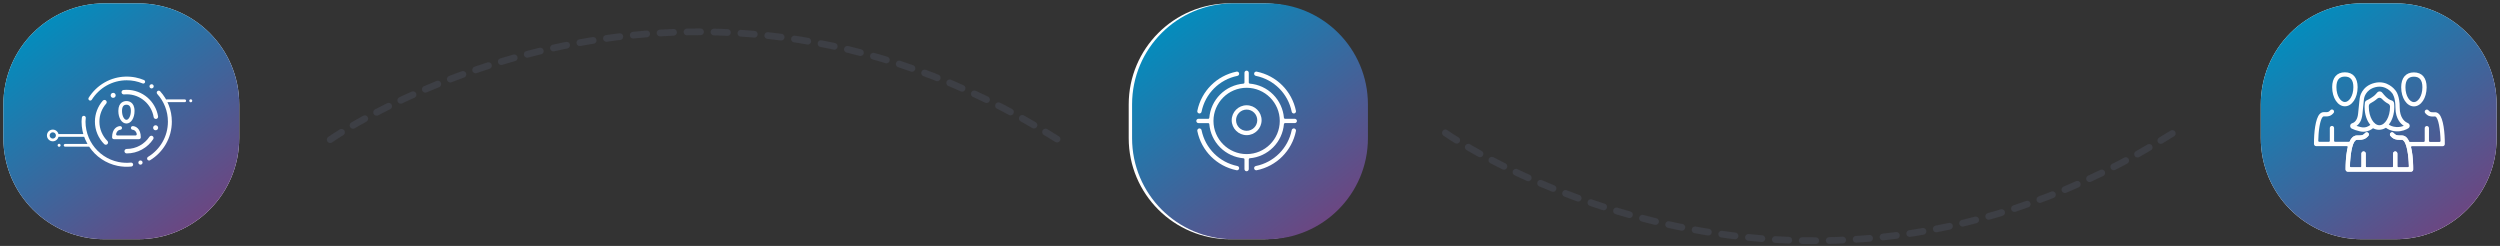 <?xml version="1.0" encoding="UTF-8"?> <svg xmlns="http://www.w3.org/2000/svg" width="742" height="73" viewBox="0 0 742 73" fill="none"><rect x="0" y="0" width="742" height="73" fill="#333333" stroke="none"/><path fill-rule="evenodd" clip-rule="evenodd" d="M31 1H41C57.569 1 71 14.431 71 31V41C71 57.568 57.569 71 41 71H31C14.431 71 1 57.568 1 41V31C1 14.431 14.431 1 31 1Z" fill="white"></path><path fill-rule="evenodd" clip-rule="evenodd" d="M36.5 17C51.136 17 63 28.864 63 43.5C63 58.135 51.136 70 36.5 70C21.864 70 10 58.135 10 43.5C10 28.864 21.864 17 36.5 17Z" fill="url(#paint0_linear_7350_18869)"></path><path fill-rule="evenodd" clip-rule="evenodd" d="M31 1H41C57.569 1 71 14.431 71 31V41C71 57.568 57.569 71 41 71H31C14.431 71 1 57.568 1 41V31C1 14.431 14.431 1 31 1Z" fill="url(#paint1_linear_7350_18869)"></path><g clip-path="url(#clip0_7350_18869)"><path d="M17.546 42.682C17.3 42.682 17.102 42.88 17.102 43.126C17.102 43.373 17.3 43.571 17.546 43.571C17.793 43.571 17.991 43.373 17.991 43.126C17.991 42.88 17.793 42.682 17.546 42.682Z" fill="white"></path><path d="M54.845 29.508H49.511C49.453 29.508 49.399 29.521 49.344 29.543L49.312 29.559L49.293 29.527C49.194 29.351 49.091 29.178 48.992 29.021C48.57 28.343 48.08 27.697 47.539 27.098C47.427 26.977 47.271 26.906 47.104 26.906C46.957 26.906 46.819 26.961 46.711 27.057C46.595 27.162 46.528 27.306 46.519 27.463C46.512 27.62 46.563 27.77 46.669 27.885C47.667 28.989 48.451 30.244 48.992 31.62C49.552 33.044 49.837 34.551 49.837 36.097C49.837 37.185 49.693 38.263 49.415 39.3C49.139 40.311 48.736 41.281 48.215 42.186C47.187 43.975 45.709 45.485 43.939 46.557C43.805 46.637 43.712 46.769 43.674 46.919C43.635 47.069 43.661 47.229 43.741 47.364C43.847 47.54 44.035 47.645 44.243 47.645C44.349 47.645 44.455 47.617 44.544 47.559L44.563 47.546C46.49 46.375 48.103 44.724 49.226 42.769C49.799 41.773 50.24 40.711 50.538 39.607C50.845 38.468 51.002 37.287 51.002 36.097C51.002 34.404 50.691 32.753 50.074 31.191C49.978 30.945 49.863 30.685 49.715 30.372L49.69 30.314H54.832C55.056 30.314 55.235 30.132 55.235 29.911C55.235 29.69 55.053 29.508 54.832 29.508H54.845Z" fill="white"></path><path d="M56.617 29.466C56.37 29.466 56.172 29.664 56.172 29.911C56.172 30.157 56.37 30.355 56.617 30.355C56.863 30.355 57.062 30.157 57.062 29.911C57.062 29.664 56.863 29.466 56.617 29.466Z" fill="white"></path><path d="M26.494 29.77C26.747 29.927 27.093 29.844 27.246 29.597C27.787 28.733 28.433 27.94 29.166 27.236C29.902 26.528 30.721 25.917 31.601 25.415C32.501 24.903 33.457 24.509 34.449 24.244C35.473 23.968 36.536 23.828 37.611 23.828C39.24 23.828 40.824 24.141 42.315 24.762C42.382 24.791 42.453 24.804 42.523 24.804C42.744 24.804 42.942 24.672 43.029 24.468C43.083 24.333 43.083 24.183 43.029 24.048C42.974 23.914 42.869 23.808 42.734 23.751C41.937 23.421 41.105 23.165 40.261 22.996C38.257 22.592 36.133 22.656 34.165 23.184C33.083 23.476 32.04 23.904 31.061 24.461C30.104 25.008 29.211 25.674 28.408 26.445C27.608 27.213 26.907 28.074 26.318 29.012C26.241 29.133 26.216 29.28 26.248 29.424C26.28 29.565 26.366 29.687 26.491 29.764L26.494 29.77Z" fill="white"></path><path d="M41.688 47.623C41.624 47.623 41.56 47.633 41.499 47.652H41.486C41.33 47.709 41.202 47.821 41.128 47.972C41.054 48.122 41.042 48.292 41.096 48.449C41.205 48.769 41.563 48.951 41.886 48.845C42.046 48.791 42.178 48.679 42.251 48.529C42.325 48.378 42.338 48.209 42.283 48.049C42.197 47.793 41.96 47.623 41.691 47.623H41.688Z" fill="white"></path><path d="M39.322 48.407C39.197 48.295 39.031 48.244 38.87 48.26C37.639 48.385 36.352 48.321 35.146 48.074C34.362 47.914 33.59 47.674 32.851 47.364C32.131 47.06 31.434 46.679 30.774 46.237C30.128 45.799 29.517 45.297 28.963 44.743C28.41 44.189 27.907 43.581 27.469 42.932C27.027 42.279 26.65 41.581 26.343 40.855C26.032 40.119 25.792 39.348 25.629 38.56C25.466 37.754 25.379 36.925 25.379 36.096C25.379 35.834 25.408 35.556 25.437 35.264L25.462 35.012C25.475 34.855 25.43 34.705 25.328 34.583C25.229 34.461 25.088 34.388 24.931 34.375C24.765 34.362 24.605 34.416 24.483 34.525C24.375 34.624 24.307 34.759 24.294 34.906C24.288 34.989 24.279 35.072 24.269 35.165C24.24 35.441 24.208 35.754 24.208 36.1C24.208 37.008 24.301 37.914 24.48 38.8C24.538 39.085 24.614 39.386 24.714 39.745L24.727 39.796H17.354L17.347 39.767C17.149 38.999 16.458 38.465 15.667 38.465C14.707 38.465 13.93 39.245 13.93 40.202C13.93 41.159 14.71 41.94 15.667 41.94C16.458 41.94 17.149 41.405 17.347 40.637L17.354 40.608H24.989L24.998 40.634C25.088 40.887 25.178 41.111 25.264 41.319C25.45 41.757 25.674 42.212 25.93 42.666L25.962 42.727H19.325C19.101 42.727 18.922 42.909 18.922 43.13C18.922 43.351 19.104 43.533 19.325 43.533H26.458L26.474 43.549L26.499 43.591C26.979 44.298 27.53 44.967 28.134 45.575C28.739 46.18 29.408 46.73 30.119 47.21C30.835 47.693 31.603 48.109 32.394 48.445C33.203 48.788 34.051 49.05 34.909 49.226C36.227 49.495 37.639 49.565 38.989 49.428C39.146 49.412 39.283 49.335 39.383 49.213C39.482 49.092 39.526 48.938 39.511 48.785C39.498 48.641 39.427 48.506 39.319 48.407H39.322ZM15.664 41.127C15.152 41.127 14.736 40.711 14.736 40.199C14.736 39.687 15.152 39.271 15.664 39.271C16.176 39.271 16.592 39.687 16.592 40.199C16.592 40.711 16.176 41.127 15.664 41.127Z" fill="white"></path><path d="M44.632 26.135C44.913 26.331 45.313 26.254 45.505 25.985C45.601 25.847 45.64 25.684 45.611 25.518C45.582 25.351 45.492 25.207 45.355 25.111C45.249 25.038 45.124 24.996 44.993 24.996C44.792 24.996 44.6 25.095 44.481 25.262C44.283 25.543 44.35 25.937 44.632 26.135V26.135Z" fill="white"></path><path d="M34.253 27.956C34.125 27.706 33.869 27.553 33.59 27.553C33.478 27.553 33.363 27.581 33.258 27.633H33.248C33.072 27.729 32.941 27.882 32.88 28.074C32.819 28.263 32.835 28.465 32.928 28.641C33.056 28.89 33.309 29.044 33.59 29.044C33.709 29.044 33.824 29.015 33.929 28.961C34.294 28.772 34.438 28.321 34.249 27.959L34.253 27.956Z" fill="white"></path><path d="M37.609 26.659C37.296 26.659 36.979 26.675 36.668 26.704C36.492 26.72 36.332 26.806 36.22 26.944C36.108 27.082 36.057 27.254 36.073 27.43C36.089 27.597 36.166 27.747 36.288 27.859C36.425 27.984 36.614 28.048 36.796 28.026C37.065 28 37.337 27.987 37.606 27.987C38.592 27.987 39.552 28.16 40.464 28.506C41.344 28.838 42.153 29.315 42.873 29.933C43.587 30.544 44.182 31.264 44.649 32.077C45.123 32.909 45.446 33.808 45.603 34.752C45.628 34.909 45.708 35.05 45.83 35.152C45.977 35.274 46.176 35.328 46.368 35.299C46.729 35.238 46.972 34.896 46.915 34.534C46.732 33.434 46.358 32.387 45.804 31.418C45.264 30.47 44.566 29.632 43.737 28.922C42.902 28.208 41.958 27.648 40.931 27.261C39.872 26.861 38.752 26.659 37.606 26.659H37.609Z" fill="white"></path><path d="M45.568 40.817C45.533 40.644 45.434 40.493 45.283 40.394C45.174 40.321 45.046 40.282 44.915 40.282C44.691 40.282 44.483 40.394 44.361 40.58C43.632 41.674 42.64 42.583 41.494 43.213C40.912 43.533 40.291 43.78 39.645 43.946C38.982 44.119 38.294 44.205 37.603 44.205C37.235 44.205 36.938 44.503 36.938 44.871C36.938 45.239 37.235 45.537 37.603 45.537C38.406 45.537 39.206 45.434 39.977 45.236C40.726 45.041 41.45 44.753 42.131 44.381C43.469 43.649 44.621 42.589 45.465 41.319C45.565 41.172 45.6 40.993 45.565 40.82L45.568 40.817Z" fill="white"></path><path d="M46.345 37.194C46.294 37.184 46.246 37.178 46.194 37.178C46.025 37.178 45.858 37.235 45.724 37.341C45.59 37.447 45.497 37.6 45.462 37.767C45.42 37.962 45.459 38.16 45.567 38.327C45.676 38.493 45.843 38.608 46.038 38.65C46.252 38.694 46.486 38.64 46.658 38.502C46.793 38.397 46.886 38.243 46.921 38.077C47.004 37.674 46.748 37.28 46.345 37.194Z" fill="white"></path><path d="M31.449 29.821C31.327 29.716 31.17 29.658 31.01 29.658C30.818 29.658 30.636 29.741 30.508 29.885C29.772 30.727 29.196 31.681 28.796 32.724C28.383 33.802 28.172 34.938 28.172 36.1C28.172 37.373 28.422 38.609 28.914 39.773C29.151 40.333 29.445 40.874 29.785 41.377C30.121 41.876 30.508 42.346 30.937 42.772C31.186 43.021 31.628 43.021 31.878 42.772C32.002 42.647 32.073 42.481 32.073 42.301C32.073 42.122 32.002 41.956 31.878 41.831C31.132 41.085 30.549 40.218 30.14 39.255C29.718 38.257 29.503 37.194 29.503 36.1C29.503 35.098 29.682 34.122 30.038 33.197C30.38 32.308 30.873 31.485 31.509 30.759C31.628 30.625 31.686 30.455 31.673 30.276C31.66 30.1 31.58 29.937 31.449 29.821V29.821Z" fill="white"></path><path d="M37.528 36.657C38.898 36.657 39.931 35.054 39.931 32.926C39.931 30.202 38.091 29.991 37.528 29.991C36.965 29.991 35.125 30.202 35.125 32.926C35.125 35.054 36.159 36.657 37.528 36.657ZM37.528 31.079C38.411 31.079 38.843 31.684 38.843 32.926C38.843 34.484 38.149 35.569 37.528 35.569C36.907 35.569 36.213 34.484 36.213 32.926C36.213 31.684 36.642 31.079 37.528 31.079V31.079Z" fill="white"></path><path d="M33.81 41.306H41.246C41.547 41.306 41.79 41.063 41.79 40.762C41.79 38.125 40.219 37.428 39.387 37.428C39.102 37.428 38.869 37.661 38.859 37.956C38.85 38.247 39.086 38.496 39.384 38.516C39.534 38.525 40.293 38.631 40.584 39.732C40.613 39.847 40.59 39.972 40.517 40.065C40.443 40.157 40.331 40.215 40.213 40.215H34.843C34.725 40.215 34.613 40.16 34.539 40.065C34.466 39.968 34.44 39.847 34.472 39.732C34.763 38.631 35.528 38.525 35.678 38.516C35.976 38.509 36.213 38.263 36.213 37.972C36.213 37.681 35.97 37.428 35.669 37.428C34.837 37.428 33.266 38.125 33.266 40.762C33.266 41.063 33.509 41.306 33.81 41.306V41.306Z" fill="white"></path></g><path fill-rule="evenodd" clip-rule="evenodd" d="M365 1H375C391.568 1 405 14.431 405 31V41C405 57.568 391.568 71 375 71H365C348.431 71 335 57.568 335 41V31C335 14.431 348.431 1 365 1Z" fill="white"></path><path fill-rule="evenodd" clip-rule="evenodd" d="M370.5 17C385.135 17 397 28.864 397 43.5C397 58.135 385.135 70 370.5 70C355.864 70 344 58.135 344 43.5C344 28.864 355.864 17 370.5 17Z" fill="url(#paint2_linear_7350_18869)"></path><path fill-rule="evenodd" clip-rule="evenodd" d="M366 1H376C392.568 1 406 14.431 406 31V41C406 57.568 392.568 71 376 71H366C349.431 71 336 57.568 336 41V31C336 14.431 349.431 1 366 1Z" fill="url(#paint3_linear_7350_18869)"></path><path d="M367.141 50.541C367.099 50.541 367.055 50.538 367.01 50.528C361.131 49.334 356.559 44.762 355.365 38.88C355.33 38.71 355.365 38.541 355.458 38.4C355.551 38.256 355.698 38.16 355.864 38.125C355.899 38.118 355.941 38.115 355.983 38.115C356.29 38.115 356.559 38.33 356.619 38.627C357.711 44.003 361.89 48.186 367.269 49.277C367.615 49.347 367.839 49.686 367.768 50.032C367.707 50.33 367.445 50.544 367.141 50.544V50.541Z" fill="white"></path><path d="M372.859 50.542C372.555 50.542 372.292 50.328 372.232 50.03C372.161 49.684 372.385 49.345 372.731 49.275C378.107 48.184 382.289 44.005 383.38 38.625C383.441 38.331 383.707 38.113 384.017 38.113C384.059 38.113 384.1 38.117 384.142 38.126C384.305 38.158 384.449 38.257 384.545 38.398C384.638 38.542 384.673 38.712 384.638 38.878C383.444 44.76 378.872 49.333 372.99 50.526C372.948 50.532 372.904 50.539 372.862 50.539L372.859 50.542Z" fill="white"></path><path d="M384.008 33.678C383.707 33.678 383.441 33.463 383.38 33.166C382.289 27.79 378.11 23.611 372.731 22.516C372.385 22.446 372.161 22.107 372.232 21.761C372.292 21.463 372.558 21.249 372.868 21.249C372.91 21.249 372.952 21.252 372.993 21.262C378.872 22.455 383.444 27.028 384.638 32.91C384.673 33.079 384.638 33.249 384.545 33.39C384.452 33.534 384.305 33.63 384.139 33.665C384.097 33.671 384.052 33.678 384.011 33.678H384.008Z" fill="white"></path><path d="M355.992 33.678C355.951 33.678 355.906 33.675 355.861 33.665C355.698 33.633 355.554 33.534 355.458 33.393C355.365 33.249 355.33 33.079 355.365 32.913C356.559 27.028 361.131 22.455 367.013 21.259C367.048 21.252 367.09 21.249 367.131 21.249C367.442 21.249 367.707 21.463 367.768 21.761C367.839 22.107 367.615 22.446 367.269 22.516C361.89 23.607 357.711 27.787 356.619 33.166C356.559 33.463 356.296 33.678 355.992 33.678V33.678Z" fill="white"></path><path d="M369.997 50.83C369.645 50.83 369.357 50.542 369.357 50.19V47.284C369.357 47.121 369.232 46.986 369.069 46.974C366.461 46.756 364 45.614 362.141 43.755C360.282 41.895 359.139 39.434 358.922 36.827C358.909 36.663 358.771 36.538 358.611 36.538H355.702C355.35 36.538 355.062 36.251 355.062 35.898C355.062 35.547 355.35 35.258 355.702 35.258H358.611C358.774 35.258 358.909 35.134 358.922 34.971C359.139 32.362 360.282 29.902 362.141 28.043C364 26.183 366.461 25.041 369.069 24.823C369.232 24.811 369.357 24.673 369.357 24.513V21.601C369.357 21.249 369.645 20.961 369.997 20.961C370.349 20.961 370.637 21.249 370.637 21.601V24.51C370.637 24.673 370.762 24.807 370.925 24.82C373.533 25.038 375.994 26.18 377.853 28.039C379.712 29.898 380.854 32.359 381.072 34.967C381.085 35.13 381.222 35.255 381.382 35.255H384.288C384.64 35.255 384.928 35.543 384.928 35.895C384.928 36.247 384.64 36.535 384.288 36.535H381.382C381.219 36.535 381.085 36.66 381.072 36.823C380.854 39.431 379.712 41.892 377.853 43.751C375.994 45.611 373.533 46.753 370.925 46.971C370.762 46.983 370.637 47.121 370.637 47.281V50.187C370.637 50.538 370.349 50.827 369.997 50.827V50.83ZM369.997 26.055C364.57 26.055 360.157 30.471 360.157 35.895C360.157 41.319 364.573 45.735 369.997 45.735C375.421 45.735 379.837 41.319 379.837 35.895C379.837 30.471 375.421 26.055 369.997 26.055Z" fill="white"></path><path d="M370.006 40.113C367.561 40.113 365.57 38.122 365.57 35.677C365.57 33.233 367.561 31.242 370.006 31.242C372.45 31.242 374.441 33.233 374.441 35.677C374.441 38.122 372.45 40.113 370.006 40.113ZM370.006 32.525C368.268 32.525 366.857 33.94 366.857 35.674C366.857 37.409 368.271 38.823 370.006 38.823C371.74 38.823 373.154 37.409 373.154 35.674C373.154 33.94 371.74 32.525 370.006 32.525V32.525Z" fill="white"></path><path fill-rule="evenodd" clip-rule="evenodd" d="M701 1H711C727.568 1 741 14.431 741 31V41C741 57.568 727.568 71 711 71H701C684.431 71 671 57.568 671 41V31C671 14.431 684.431 1 701 1Z" fill="white"></path><path fill-rule="evenodd" clip-rule="evenodd" d="M706.5 17C721.135 17 733 28.864 733 43.5C733 58.135 721.135 70 706.5 70C691.864 70 680 58.135 680 43.5C680 28.864 691.864 17 706.5 17Z" fill="url(#paint4_linear_7350_18869)"></path><path fill-rule="evenodd" clip-rule="evenodd" d="M701 1H711C727.568 1 741 14.431 741 31V41C741 57.568 727.568 71 711 71H701C684.431 71 671 57.568 671 41V31C671 14.431 684.431 1 701 1Z" fill="url(#paint5_linear_7350_18869)"></path><path d="M688.273 38.634C688.293 38.467 688.315 38.298 688.337 38.138C688.315 38.301 688.293 38.467 688.273 38.634Z" fill="white"></path><path d="M689.07 35.187C689.086 35.152 689.106 35.11 689.122 35.078C689.102 35.11 689.086 35.152 689.07 35.187Z" fill="white"></path><path d="M689.234 34.902C689.247 34.88 689.263 34.854 689.276 34.835C689.263 34.854 689.247 34.88 689.234 34.902Z" fill="white"></path><path d="M688.156 39.869C688.172 39.677 688.188 39.485 688.204 39.296C688.185 39.485 688.169 39.677 688.156 39.869Z" fill="white"></path><path d="M689.406 34.691C689.406 34.691 689.422 34.672 689.432 34.662C689.422 34.669 689.416 34.681 689.406 34.691Z" fill="white"></path><path d="M688.445 37.443C688.468 37.318 688.49 37.19 688.513 37.068C688.49 37.19 688.468 37.315 688.445 37.443Z" fill="white"></path><path d="M688.664 36.387C688.686 36.3 688.706 36.214 688.728 36.134C688.706 36.214 688.686 36.303 688.664 36.387Z" fill="white"></path><path d="M688.93 35.52C688.949 35.472 688.965 35.421 688.984 35.376C688.965 35.421 688.949 35.472 688.93 35.52Z" fill="white"></path><path d="M688.211 39.254C688.23 39.072 688.249 38.886 688.269 38.707C688.246 38.886 688.23 39.069 688.211 39.254Z" fill="white"></path><path d="M688.082 41.897C688.069 41.865 688.066 41.83 688.062 41.795C688.062 41.83 688.069 41.865 688.082 41.897Z" fill="white"></path><path d="M688.797 35.927C688.816 35.863 688.835 35.792 688.854 35.731C688.835 35.792 688.816 35.863 688.797 35.927Z" fill="white"></path><path d="M688.369 42.093C688.286 42.093 688.206 42.061 688.148 42C688.206 42.061 688.286 42.093 688.369 42.093Z" fill="white"></path><path d="M693.067 42.093C693.025 42.093 692.984 42.083 692.945 42.067C692.984 42.083 693.022 42.093 693.067 42.093Z" fill="white"></path><path d="M691.188 42.093C691.357 42.093 691.495 41.955 691.495 41.782C691.495 41.955 691.357 42.093 691.188 42.093Z" fill="white"></path><path d="M692.123 37.366C691.774 37.366 691.492 37.651 691.492 38C691.492 37.651 691.777 37.366 692.123 37.366C692.385 37.366 692.609 37.526 692.705 37.753C692.609 37.526 692.385 37.366 692.123 37.366Z" fill="white"></path><path d="M688.352 38.035C688.374 37.884 688.396 37.734 688.419 37.59C688.396 37.734 688.374 37.884 688.352 38.035Z" fill="white"></path><path d="M692.688 33.404C692.688 33.404 692.691 33.395 692.694 33.392C692.694 33.395 692.691 33.401 692.688 33.404Z" fill="white"></path><path d="M688.152 39.898C688.104 40.522 688.075 41.155 688.062 41.776C688.062 41.76 688.062 41.744 688.062 41.725C688.075 41.12 688.104 40.502 688.152 39.898Z" fill="white"></path><path d="M688.547 36.892C688.569 36.787 688.588 36.681 688.614 36.582C688.592 36.681 688.569 36.787 688.547 36.892Z" fill="white"></path><path d="M714.301 40.831C713.894 40.419 713.408 40.201 712.89 40.201H712.611C712.49 40.201 712.378 40.204 712.272 40.204C711.459 40.204 711.018 40.134 710.458 39.478C710.336 39.337 710.163 39.254 709.978 39.254C709.827 39.254 709.68 39.308 709.568 39.407C709.44 39.519 709.36 39.673 709.347 39.843C709.334 40.012 709.389 40.175 709.498 40.303C710.419 41.385 711.312 41.475 712.301 41.475C712.403 41.475 712.509 41.475 712.614 41.475H712.883C712.998 41.475 713.174 41.5 713.398 41.727C714.787 43.139 714.96 48.707 714.973 49.337C714.973 49.42 714.944 49.5 714.886 49.561C714.829 49.622 714.749 49.654 714.666 49.654H711.853C711.683 49.654 711.546 49.516 711.546 49.343V45.564C711.546 45.215 711.261 44.931 710.915 44.931C710.57 44.931 710.285 45.215 710.285 45.564V49.343C710.285 49.516 710.147 49.654 709.978 49.654H702.461C702.291 49.654 702.154 49.516 702.154 49.343V45.564C702.154 45.215 701.869 44.931 701.523 44.931C701.178 44.931 700.893 45.215 700.893 45.564V49.343C700.893 49.516 700.755 49.654 700.586 49.654H697.773C697.69 49.654 697.61 49.622 697.552 49.561C697.494 49.5 697.462 49.42 697.466 49.337C697.488 48.383 697.651 43.859 698.758 42.095H693.066C693.024 42.095 692.982 42.086 692.944 42.07C692.832 42.022 692.755 41.913 692.755 41.785V38.006C692.755 37.919 692.736 37.836 692.704 37.759C692.608 37.532 692.384 37.372 692.122 37.372C691.773 37.372 691.491 37.657 691.491 38.006V41.785C691.491 41.958 691.354 42.095 691.184 42.095H688.371C688.288 42.095 688.208 42.063 688.15 42.003C688.122 41.974 688.099 41.939 688.083 41.9C688.07 41.868 688.067 41.833 688.064 41.798C688.064 41.791 688.061 41.785 688.061 41.779C688.074 41.158 688.102 40.524 688.15 39.9C688.15 39.891 688.15 39.881 688.15 39.871C688.166 39.679 688.182 39.487 688.198 39.299C688.198 39.286 688.198 39.27 688.202 39.257C688.221 39.075 688.24 38.889 688.259 38.71C688.259 38.684 688.266 38.662 688.269 38.636C688.288 38.47 688.31 38.3 688.333 38.14C688.336 38.105 688.342 38.073 688.349 38.038C688.371 37.887 688.394 37.737 688.416 37.593C688.426 37.542 688.432 37.497 688.442 37.446C688.464 37.321 688.486 37.193 688.509 37.071C688.522 37.011 688.534 36.953 688.547 36.895C688.57 36.79 688.589 36.684 688.614 36.585C688.63 36.518 688.646 36.457 688.662 36.39C688.685 36.303 688.704 36.217 688.726 36.137C688.746 36.063 688.768 35.996 688.79 35.929C688.81 35.865 688.829 35.795 688.848 35.734C688.874 35.66 688.899 35.593 688.925 35.526C688.944 35.478 688.96 35.427 688.979 35.382C689.008 35.311 689.04 35.254 689.069 35.19C689.085 35.155 689.104 35.113 689.12 35.081C689.155 35.017 689.19 34.963 689.229 34.908C689.242 34.886 689.258 34.86 689.27 34.841C689.312 34.783 689.357 34.739 689.405 34.694C689.414 34.684 689.421 34.675 689.43 34.665C689.485 34.62 689.539 34.585 689.597 34.563C689.632 34.55 689.667 34.543 689.706 34.543L690.042 34.55C690.154 34.55 690.262 34.556 690.371 34.556C691.059 34.556 691.795 34.476 692.598 33.542C692.634 33.5 692.659 33.459 692.682 33.414C692.682 33.411 692.685 33.404 692.688 33.401C692.752 33.263 692.758 33.107 692.717 32.959C692.72 32.963 692.726 32.966 692.73 32.969C692.698 32.847 692.634 32.735 692.531 32.646C692.416 32.547 692.269 32.492 692.118 32.492C691.936 32.492 691.76 32.572 691.642 32.713C691.219 33.206 690.957 33.289 690.374 33.289C690.282 33.289 690.179 33.289 690.061 33.286H689.693C689.392 33.283 688.941 33.375 688.512 33.811C687.194 35.148 686.762 39.455 686.79 42.739C686.79 43.084 687.075 43.369 687.421 43.369H696.512C696.608 43.369 696.694 43.414 696.755 43.487C696.813 43.561 696.835 43.66 696.813 43.753C696.179 46.387 696.182 49.67 696.189 50.3C696.192 50.646 696.477 50.927 696.819 50.927H715.613C715.958 50.927 716.24 50.646 716.243 50.297C716.278 46.883 715.789 42.355 714.294 40.838L714.301 40.831Z" fill="white"></path><path d="M688.266 38.707C688.266 38.682 688.272 38.659 688.275 38.634C688.275 38.659 688.269 38.682 688.266 38.707Z" fill="white"></path><path d="M688.153 41.997C688.124 41.968 688.102 41.933 688.086 41.895C688.102 41.933 688.124 41.968 688.153 41.997Z" fill="white"></path><path d="M688.336 38.138C688.339 38.102 688.346 38.07 688.352 38.035C688.346 38.07 688.342 38.102 688.336 38.138Z" fill="white"></path><path d="M688.852 35.731C688.877 35.658 688.903 35.591 688.928 35.523C688.903 35.594 688.877 35.658 688.852 35.731Z" fill="white"></path><path d="M692.602 33.536C692.637 33.495 692.662 33.453 692.685 33.408C692.662 33.453 692.637 33.498 692.602 33.536Z" fill="white"></path><path d="M689.713 34.541C689.674 34.541 689.639 34.547 689.604 34.56C689.546 34.583 689.492 34.618 689.438 34.663C689.492 34.618 689.546 34.583 689.604 34.56C689.639 34.547 689.674 34.541 689.713 34.541Z" fill="white"></path><path d="M690.377 34.55C690.268 34.55 690.159 34.55 690.047 34.544L689.711 34.537L690.047 34.544C690.159 34.544 690.268 34.55 690.377 34.55Z" fill="white"></path><path d="M692.754 41.782V38.003C692.754 37.917 692.735 37.834 692.703 37.757C692.735 37.834 692.754 37.917 692.754 38.003V41.782C692.754 41.91 692.831 42.022 692.943 42.067C692.831 42.019 692.754 41.91 692.754 41.782Z" fill="white"></path><path d="M692.688 33.392C692.751 33.254 692.768 33.104 692.729 32.96C692.726 32.957 692.72 32.953 692.716 32.95C692.758 33.097 692.751 33.251 692.688 33.392Z" fill="white"></path><path d="M699.55 41.472H699.819C699.937 41.472 700.052 41.475 700.164 41.475C701.137 41.475 702.014 41.389 702.939 40.304C703.047 40.176 703.102 40.013 703.089 39.843C703.076 39.674 702.999 39.52 702.871 39.411C702.756 39.312 702.609 39.258 702.459 39.258C702.273 39.258 702.1 39.338 701.982 39.479C701.415 40.138 700.996 40.205 700.103 40.205C700.017 40.205 699.55 40.205 699.55 40.205C699.031 40.205 698.542 40.423 698.139 40.835C697.886 41.091 697.655 41.447 697.435 41.917C697.383 42.026 697.275 42.093 697.156 42.093H698.756C698.846 41.952 698.939 41.827 699.038 41.725C699.262 41.498 699.438 41.472 699.553 41.472H699.55Z" fill="white"></path><path d="M688.984 35.376C689.013 35.305 689.045 35.248 689.074 35.184C689.045 35.244 689.013 35.305 688.984 35.376Z" fill="white"></path><path d="M688.617 36.582C688.633 36.515 688.649 36.454 688.665 36.387C688.649 36.451 688.633 36.515 688.617 36.582Z" fill="white"></path><path d="M688.516 37.069C688.528 37.008 688.541 36.95 688.554 36.893C688.541 36.953 688.528 37.008 688.516 37.069Z" fill="white"></path><path d="M689.273 34.835C689.315 34.777 689.36 34.732 689.408 34.688C689.363 34.729 689.318 34.774 689.273 34.835Z" fill="white"></path><path d="M688.727 36.134C688.746 36.06 688.768 35.993 688.791 35.926C688.768 35.996 688.749 36.06 688.727 36.134Z" fill="white"></path><path d="M689.125 35.075C689.16 35.011 689.195 34.957 689.234 34.902C689.199 34.957 689.16 35.011 689.125 35.075Z" fill="white"></path><path d="M688.422 37.591C688.431 37.539 688.438 37.495 688.447 37.443C688.438 37.491 688.428 37.539 688.422 37.591Z" fill="white"></path><path d="M695.964 31.549C698.082 31.549 699.743 29.056 699.743 25.875C699.743 23.069 698.367 21.459 695.964 21.459C693.56 21.459 692.188 23.069 692.188 25.875C692.188 29.056 693.845 31.549 695.964 31.549ZM695.964 22.729C697.656 22.729 698.479 23.757 698.479 25.875C698.479 28.509 697.18 30.278 695.964 30.278C694.747 30.278 693.448 28.509 693.448 25.875C693.448 23.76 694.271 22.729 695.964 22.729V22.729Z" fill="white"></path><path d="M716.451 31.577C714.333 31.577 712.672 29.084 712.672 25.903C712.672 23.097 714.048 21.487 716.451 21.487C718.854 21.487 720.227 23.097 720.227 25.903C720.227 29.084 718.569 31.577 716.451 31.577ZM716.451 22.758C714.758 22.758 713.936 23.785 713.936 25.903C713.936 28.537 715.235 30.306 716.451 30.306C717.667 30.306 718.966 28.537 718.966 25.903C718.966 23.788 718.144 22.758 716.451 22.758V22.758Z" fill="white"></path><path d="M696.796 50.947C696.451 50.947 696.169 50.666 696.166 50.317C696.131 46.903 696.62 42.375 698.115 40.858C698.521 40.445 699.007 40.227 699.526 40.227H699.804C699.923 40.227 700.038 40.231 700.143 40.231C700.956 40.231 701.398 40.16 701.958 39.504C702.079 39.363 702.252 39.28 702.438 39.28C702.588 39.28 702.732 39.335 702.847 39.434C702.975 39.546 703.055 39.699 703.068 39.869C703.081 40.039 703.027 40.202 702.918 40.33C701.996 41.411 701.103 41.501 700.115 41.501C700.012 41.501 699.907 41.501 699.801 41.501H699.532C699.417 41.501 699.241 41.527 699.017 41.754C697.628 43.165 697.455 48.733 697.443 49.363C697.443 49.447 697.471 49.527 697.529 49.587C697.587 49.648 697.667 49.68 697.75 49.68H700.563C700.732 49.68 700.87 49.543 700.87 49.37V45.591C700.87 45.242 701.151 44.957 701.5 44.957C701.849 44.957 702.131 45.242 702.131 45.591V49.37C702.131 49.543 702.268 49.68 702.438 49.68H709.955C710.124 49.68 710.262 49.543 710.262 49.37V45.591C710.262 45.242 710.547 44.957 710.892 44.957C711.238 44.957 711.523 45.242 711.523 45.591V49.37C711.523 49.543 711.66 49.68 711.83 49.68H714.643C714.726 49.68 714.806 49.645 714.863 49.587C714.921 49.527 714.953 49.447 714.95 49.363C714.927 48.336 714.739 43.136 713.375 41.754C713.151 41.527 712.975 41.501 712.86 41.501H712.591C712.473 41.501 712.358 41.504 712.246 41.504C711.273 41.504 710.396 41.418 709.471 40.333C709.363 40.205 709.308 40.042 709.321 39.872C709.334 39.703 709.411 39.549 709.539 39.44C709.654 39.341 709.801 39.287 709.951 39.287C710.137 39.287 710.31 39.367 710.428 39.507C710.995 40.167 711.414 40.234 712.307 40.234C712.393 40.234 712.863 40.234 712.863 40.234C713.382 40.234 713.871 40.451 714.275 40.864C714.527 41.12 714.758 41.475 714.979 41.946C715.03 42.055 715.139 42.122 715.257 42.122H719.35C719.519 42.122 719.657 41.984 719.657 41.811V38.032C719.657 37.683 719.939 37.399 720.287 37.399C720.636 37.399 720.918 37.683 720.918 38.032V41.811C720.918 41.984 721.055 42.122 721.225 42.122H724.041C724.124 42.122 724.204 42.09 724.262 42.029C724.319 41.968 724.351 41.888 724.351 41.805C724.291 38.567 723.731 34.938 722.812 34.589C722.777 34.576 722.742 34.57 722.703 34.57L722.367 34.576C722.255 34.576 722.147 34.583 722.038 34.583C721.35 34.583 720.614 34.503 719.811 33.568C719.583 33.303 719.612 32.899 719.878 32.672C719.993 32.573 720.14 32.519 720.291 32.519C720.473 32.519 720.649 32.599 720.767 32.739C721.19 33.232 721.452 33.315 722.035 33.315C722.127 33.315 722.23 33.315 722.348 33.312H722.716C723.017 33.309 723.468 33.402 723.897 33.837C725.215 35.175 725.647 39.482 725.619 42.765C725.619 43.111 725.334 43.395 724.988 43.395H715.897C715.801 43.395 715.715 43.44 715.654 43.514C715.593 43.587 715.574 43.687 715.596 43.779C716.23 46.413 716.227 49.696 716.22 50.327C716.217 50.672 715.932 50.954 715.59 50.954H696.796V50.947Z" fill="white"></path><path d="M714.648 36.528C714.242 36.361 713.928 36.112 713.928 36.112C713.912 36.099 713.893 36.083 713.877 36.073C713.81 36.029 712.216 34.931 712.239 31.958C712.264 28.589 711.234 27.165 711.02 26.902C710.77 26.56 708.559 23.686 704.764 24.617C700.808 25.584 700.386 28.989 700.37 29.113C700.364 29.152 700.232 30.118 699.89 33.686C699.74 35.254 699.125 36.275 698.159 36.56C697.813 36.662 697.57 36.96 697.535 37.318C697.503 37.677 697.688 38.013 698.008 38.176C698.594 38.473 699.4 38.742 700.408 38.976C700.783 39.062 701.135 39.101 701.468 39.101C702.831 39.101 703.82 38.467 704.309 38.064C705.983 38.96 707.458 38.336 708.146 37.923C708.648 38.323 709.644 38.909 711.224 38.985C712.892 39.065 714.165 38.457 714.776 38.086C715.061 37.913 715.221 37.603 715.196 37.273C715.17 36.941 714.962 36.656 714.652 36.531L714.648 36.528ZM706.213 37.168C704.508 37.168 703.068 34.691 703.068 31.757C703.068 31.645 703.068 31.536 703.074 31.43C703.087 31.097 703.282 30.803 703.573 30.649C704.261 30.288 704.965 29.827 705.599 29.254C705.983 28.909 706.568 28.941 706.92 29.315C707.455 29.888 708.085 30.419 708.799 30.768C709.128 30.928 709.349 31.248 709.356 31.613C709.356 31.657 709.356 31.705 709.356 31.753C709.356 34.688 707.916 37.165 706.21 37.165L706.213 37.168ZM711.285 37.702C710.098 37.645 709.378 37.248 709.004 36.963C709.996 35.747 710.623 33.885 710.623 31.757C710.623 31.558 710.616 31.373 710.607 31.19C710.594 30.992 710.578 30.8 710.556 30.617C710.508 30.237 710.239 29.923 709.868 29.821C709.528 29.728 709.205 29.568 708.898 29.363C708.389 29.024 707.932 28.566 707.538 28.093C707.461 28 707.388 27.904 707.314 27.811L706.994 27.449C706.61 27.014 705.932 27.024 705.56 27.469C705.404 27.654 705.231 27.849 705.052 28.035C704.952 28.134 704.853 28.23 704.754 28.32C704.725 28.345 704.7 28.368 704.674 28.387C704.639 28.416 704.607 28.445 704.572 28.473C704.556 28.486 704.543 28.496 704.533 28.505C704.482 28.547 704.431 28.585 704.38 28.621C704.149 28.803 703.909 28.969 703.666 29.12C703.253 29.379 702.831 29.6 702.431 29.785C702.143 29.917 701.938 30.182 701.896 30.496C701.855 30.784 701.829 31.094 701.82 31.424C701.816 31.533 701.813 31.645 701.813 31.76C701.813 33.949 702.476 35.853 703.519 37.065C703.064 37.453 702.092 38.054 700.706 37.731C700.175 37.606 699.749 37.485 699.416 37.369C700.178 36.854 700.981 35.83 701.173 33.811C701.509 30.288 701.644 29.302 701.647 29.277C701.647 29.251 701.976 26.621 705.074 25.865C708.156 25.113 709.922 27.565 709.996 27.667C710.012 27.689 710.024 27.709 710.044 27.728C710.053 27.737 710.991 28.883 710.968 31.955C710.94 35.465 712.866 36.931 713.157 37.133C713.202 37.168 713.304 37.245 713.445 37.334C712.904 37.555 712.165 37.753 711.295 37.709L711.285 37.702Z" fill="white"></path><g opacity="0.7"><path opacity="0.7" d="M98 41.448C98 41.448 200.24 -30.552 314 41.448" stroke="#484B58" stroke-width="2" stroke-linecap="round" stroke-linejoin="round" stroke-dasharray="4 4"></path></g><g opacity="0.7"><path opacity="0.7" d="M429 39.448C429 39.448 531.24 111.448 645 39.448" stroke="#484B58" stroke-width="2" stroke-linecap="round" stroke-linejoin="round" stroke-dasharray="4 4"></path></g><defs><linearGradient id="paint0_linear_7350_18869" x1="22.535" y1="16" x2="64" y2="71" gradientUnits="userSpaceOnUse"><stop stop-color="#008FBF"></stop><stop offset="1" stop-color="#7E3A77"></stop></linearGradient><linearGradient id="paint1_linear_7350_18869" x1="17.719" y1="2.33128e-06" x2="72" y2="72" gradientUnits="userSpaceOnUse"><stop stop-color="#008FBF"></stop><stop offset="1" stop-color="#7E3A77"></stop></linearGradient><linearGradient id="paint2_linear_7350_18869" x1="356.535" y1="16" x2="398" y2="71" gradientUnits="userSpaceOnUse"><stop stop-color="#008FBF"></stop><stop offset="1" stop-color="#7E3A77"></stop></linearGradient><linearGradient id="paint3_linear_7350_18869" x1="352.719" y1="2.33128e-06" x2="407" y2="72" gradientUnits="userSpaceOnUse"><stop stop-color="#008FBF"></stop><stop offset="1" stop-color="#7E3A77"></stop></linearGradient><linearGradient id="paint4_linear_7350_18869" x1="692.535" y1="16" x2="734" y2="71" gradientUnits="userSpaceOnUse"><stop stop-color="#008FBF"></stop><stop offset="1" stop-color="#7E3A77"></stop></linearGradient><linearGradient id="paint5_linear_7350_18869" x1="687.719" y1="2.33128e-06" x2="742" y2="72" gradientUnits="userSpaceOnUse"><stop stop-color="#008FBF"></stop><stop offset="1" stop-color="#7E3A77"></stop></linearGradient><clipPath id="clip0_7350_18869"><rect width="44.822" height="32" fill="white" transform="translate(13 20)"></rect></clipPath></defs></svg> 